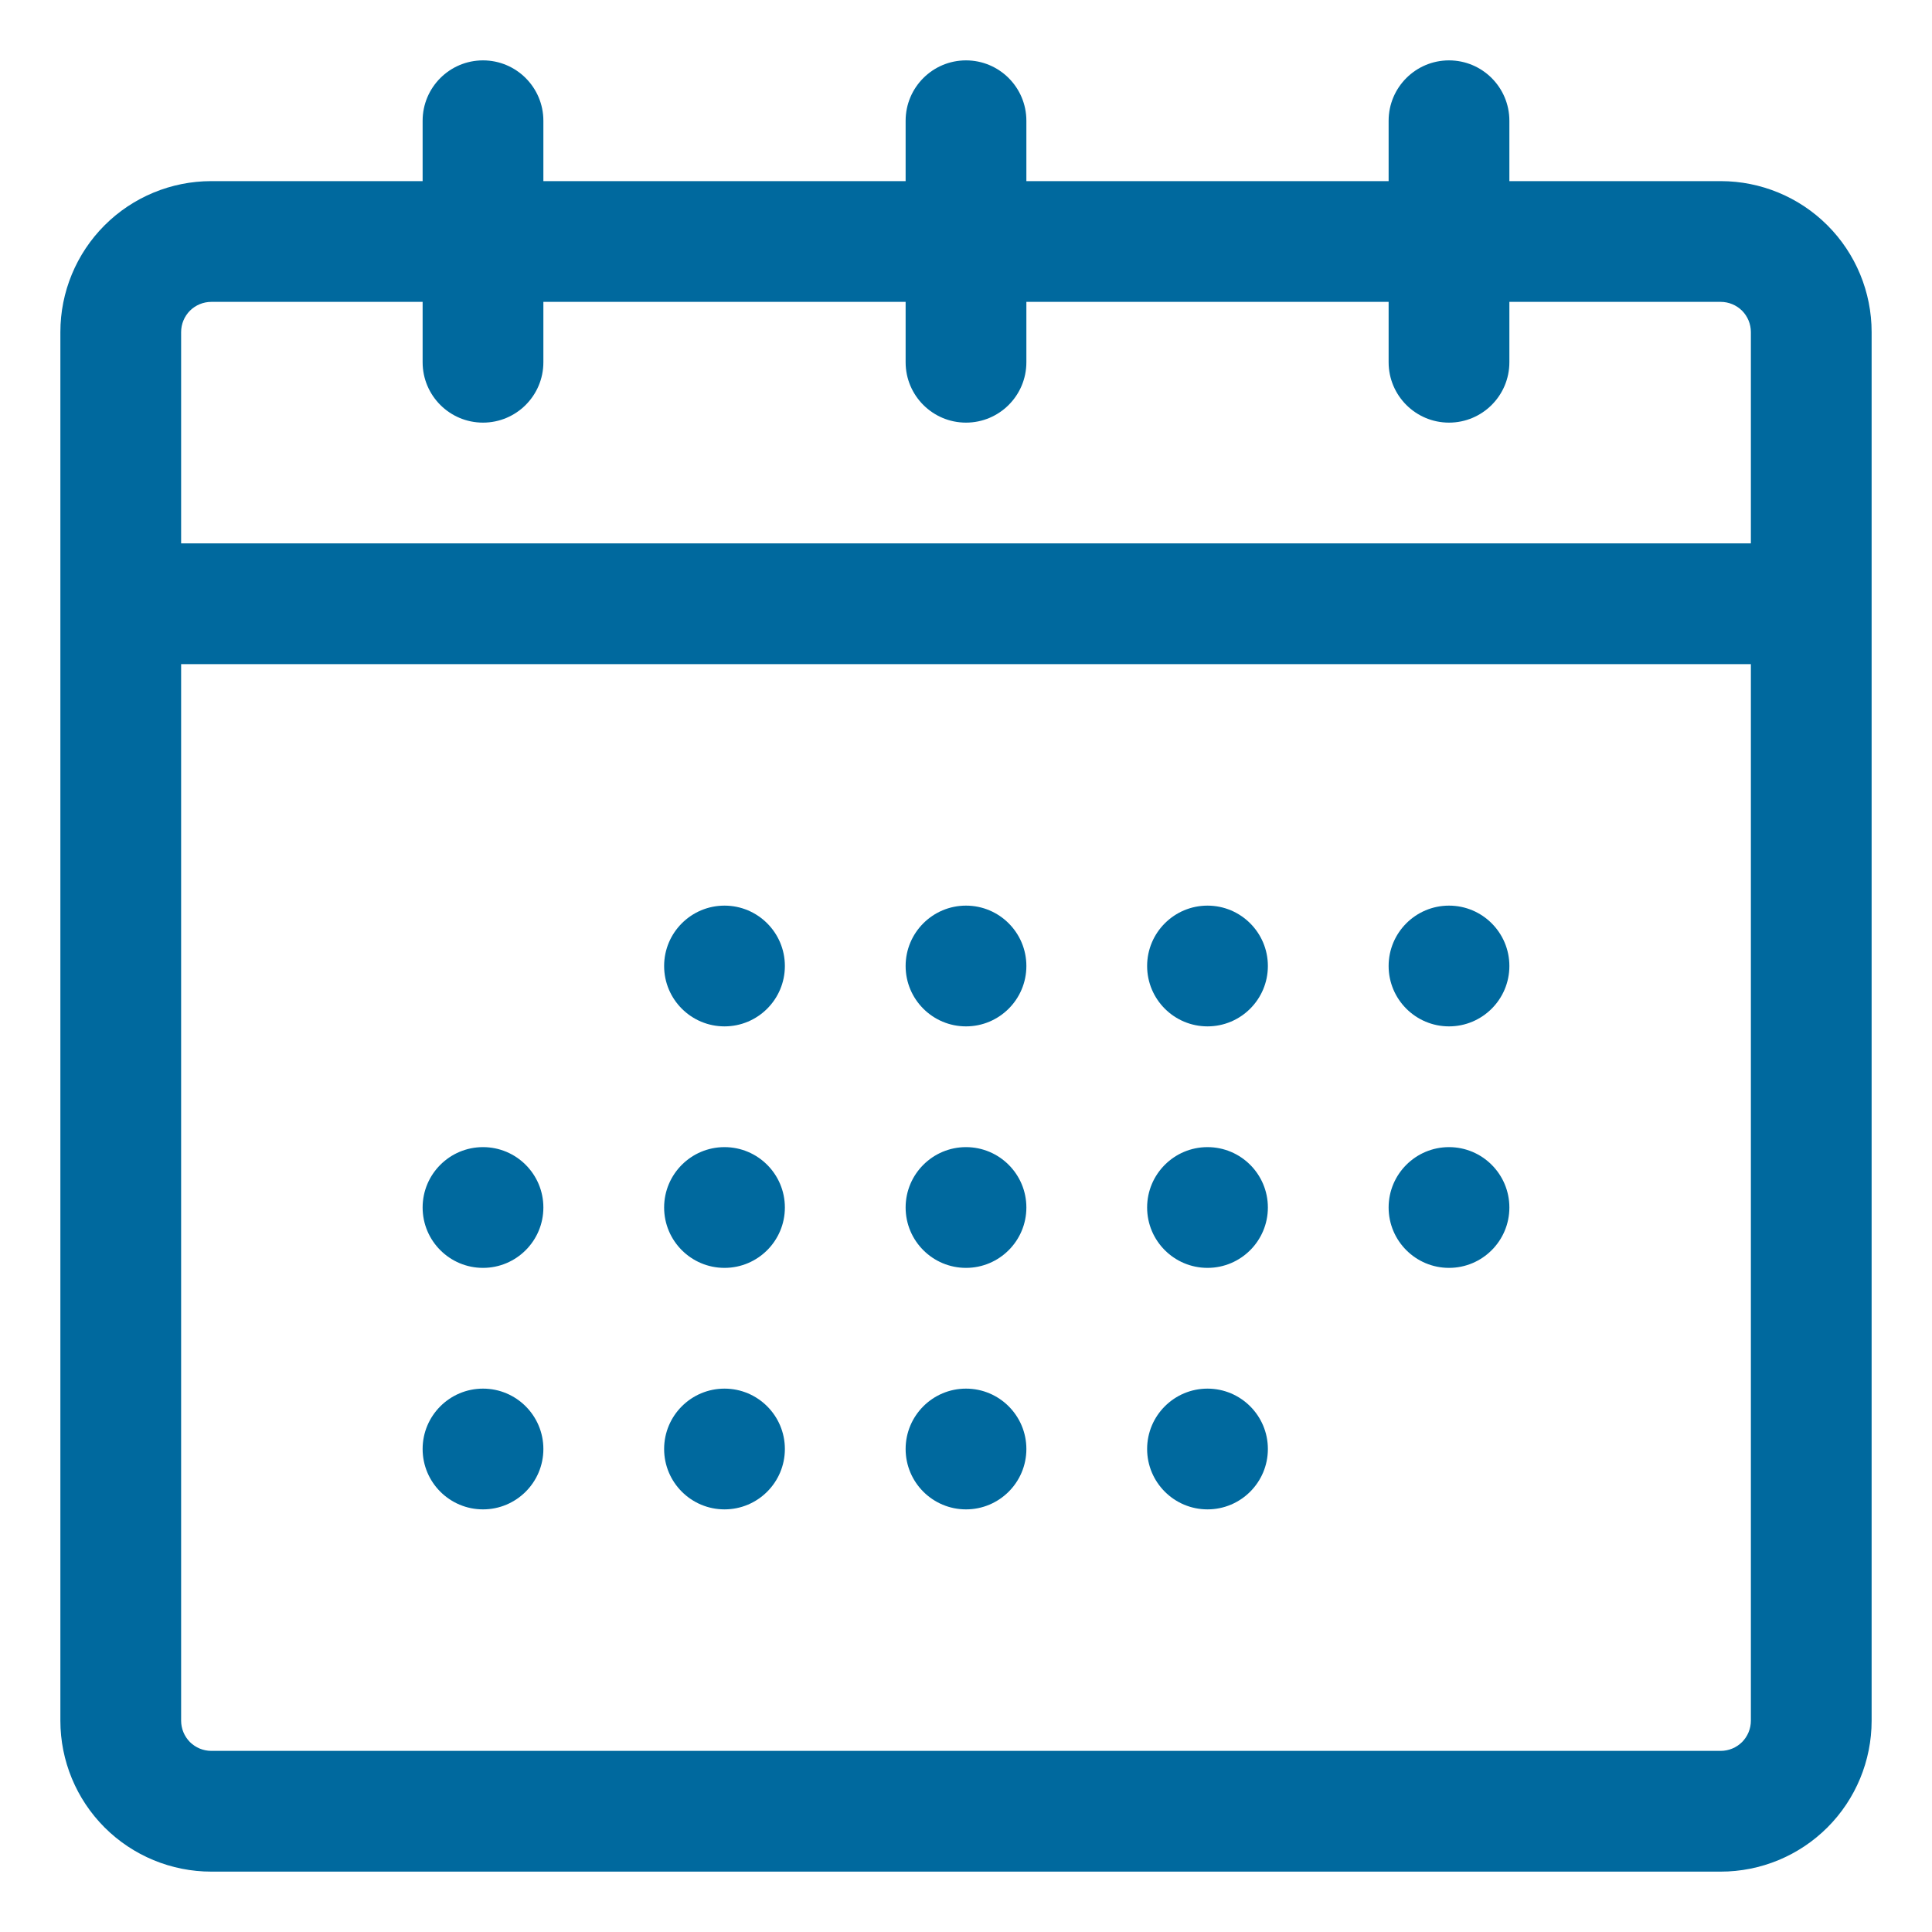 <svg height='300px' width='300px'  fill="#00699e" xmlns="http://www.w3.org/2000/svg" xmlns:xlink="http://www.w3.org/1999/xlink" xmlns:serif="http://www.serif.com/" viewBox="0 0 32 32" version="1.1" xml:space="preserve" style="" x="0px" y="0px" fill-rule="evenodd" clip-rule="evenodd" stroke-linejoin="round" stroke-miterlimit="2"><g transform="matrix(1,0,0,1,-80,-32)"><g><path d="M103,35L97,35L97,34C97,33.448 96.552,33 96,33C95.448,33 95,33.448 95,34L95,35L89,35L89,34C89,33.448 88.552,33 88,33C87.448,33 87,33.448 87,34L87,35L83.5,35C82.837,35 82.201,35.263 81.732,35.732C81.263,36.201 81,36.837 81,37.5L81,60.5C81,61.163 81.263,61.799 81.732,62.268C82.201,62.737 82.837,63 83.5,63C88.36,63 103.64,63 108.5,63C109.163,63 109.799,62.737 110.268,62.268C110.737,61.799 111,61.163 111,60.5L111,37.5C111,36.837 110.737,36.201 110.268,35.732C109.799,35.263 109.163,35 108.5,35L105,35L105,34C105,33.448 104.552,33 104,33C103.448,33 103,33.448 103,34L103,35ZM109,43L109,60.5C109,60.633 108.947,60.76 108.854,60.854C108.76,60.947 108.633,61 108.5,61L83.5,61C83.367,61 83.24,60.947 83.146,60.854C83.053,60.76 83,60.633 83,60.5L83,43L109,43ZM88,55C88.552,55 89,55.448 89,56C89,56.552 88.552,57 88,57C87.448,57 87,56.552 87,56C87,55.448 87.448,55 88,55ZM92,55C92.552,55 93,55.448 93,56C93,56.552 92.552,57 92,57C91.448,57 91,56.552 91,56C91,55.448 91.448,55 92,55ZM96,55C96.552,55 97,55.448 97,56C97,56.552 96.552,57 96,57C95.448,57 95,56.552 95,56C95,55.448 95.448,55 96,55ZM100,55C100.552,55 101,55.448 101,56C101,56.552 100.552,57 100,57C99.448,57 99,56.552 99,56C99,55.448 99.448,55 100,55ZM88,51C88.552,51 89,51.448 89,52C89,52.552 88.552,53 88,53C87.448,53 87,52.552 87,52C87,51.448 87.448,51 88,51ZM92,51C92.552,51 93,51.448 93,52C93,52.552 92.552,53 92,53C91.448,53 91,52.552 91,52C91,51.448 91.448,51 92,51ZM96,51C96.552,51 97,51.448 97,52C97,52.552 96.552,53 96,53C95.448,53 95,52.552 95,52C95,51.448 95.448,51 96,51ZM100,51C100.552,51 101,51.448 101,52C101,52.552 100.552,53 100,53C99.448,53 99,52.552 99,52C99,51.448 99.448,51 100,51ZM104,51C104.552,51 105,51.448 105,52C105,52.552 104.552,53 104,53C103.448,53 103,52.552 103,52C103,51.448 103.448,51 104,51ZM92,47C92.552,47 93,47.448 93,48C93,48.552 92.552,49 92,49C91.448,49 91,48.552 91,48C91,47.448 91.448,47 92,47ZM96,47C96.552,47 97,47.448 97,48C97,48.552 96.552,49 96,49C95.448,49 95,48.552 95,48C95,47.448 95.448,47 96,47ZM100,47C100.552,47 101,47.448 101,48C101,48.552 100.552,49 100,49C99.448,49 99,48.552 99,48C99,47.448 99.448,47 100,47ZM104,47C104.552,47 105,47.448 105,48C105,48.552 104.552,49 104,49C103.448,49 103,48.552 103,48C103,47.448 103.448,47 104,47ZM105,37L105,38C105,38.552 104.552,39 104,39C103.448,39 103,38.552 103,38L103,37L97,37L97,38C97,38.552 96.552,39 96,39C95.448,39 95,38.552 95,38L95,37L89,37L89,38C89,38.552 88.552,39 88,39C87.448,39 87,38.552 87,38L87,37L83.5,37C83.367,37 83.24,37.053 83.146,37.146C83.053,37.24 83,37.367 83,37.5L83,41L109,41L109,37.5C109,37.367 108.947,37.24 108.854,37.146C108.76,37.053 108.633,37 108.5,37L105,37Z"></path></g></g></svg>
